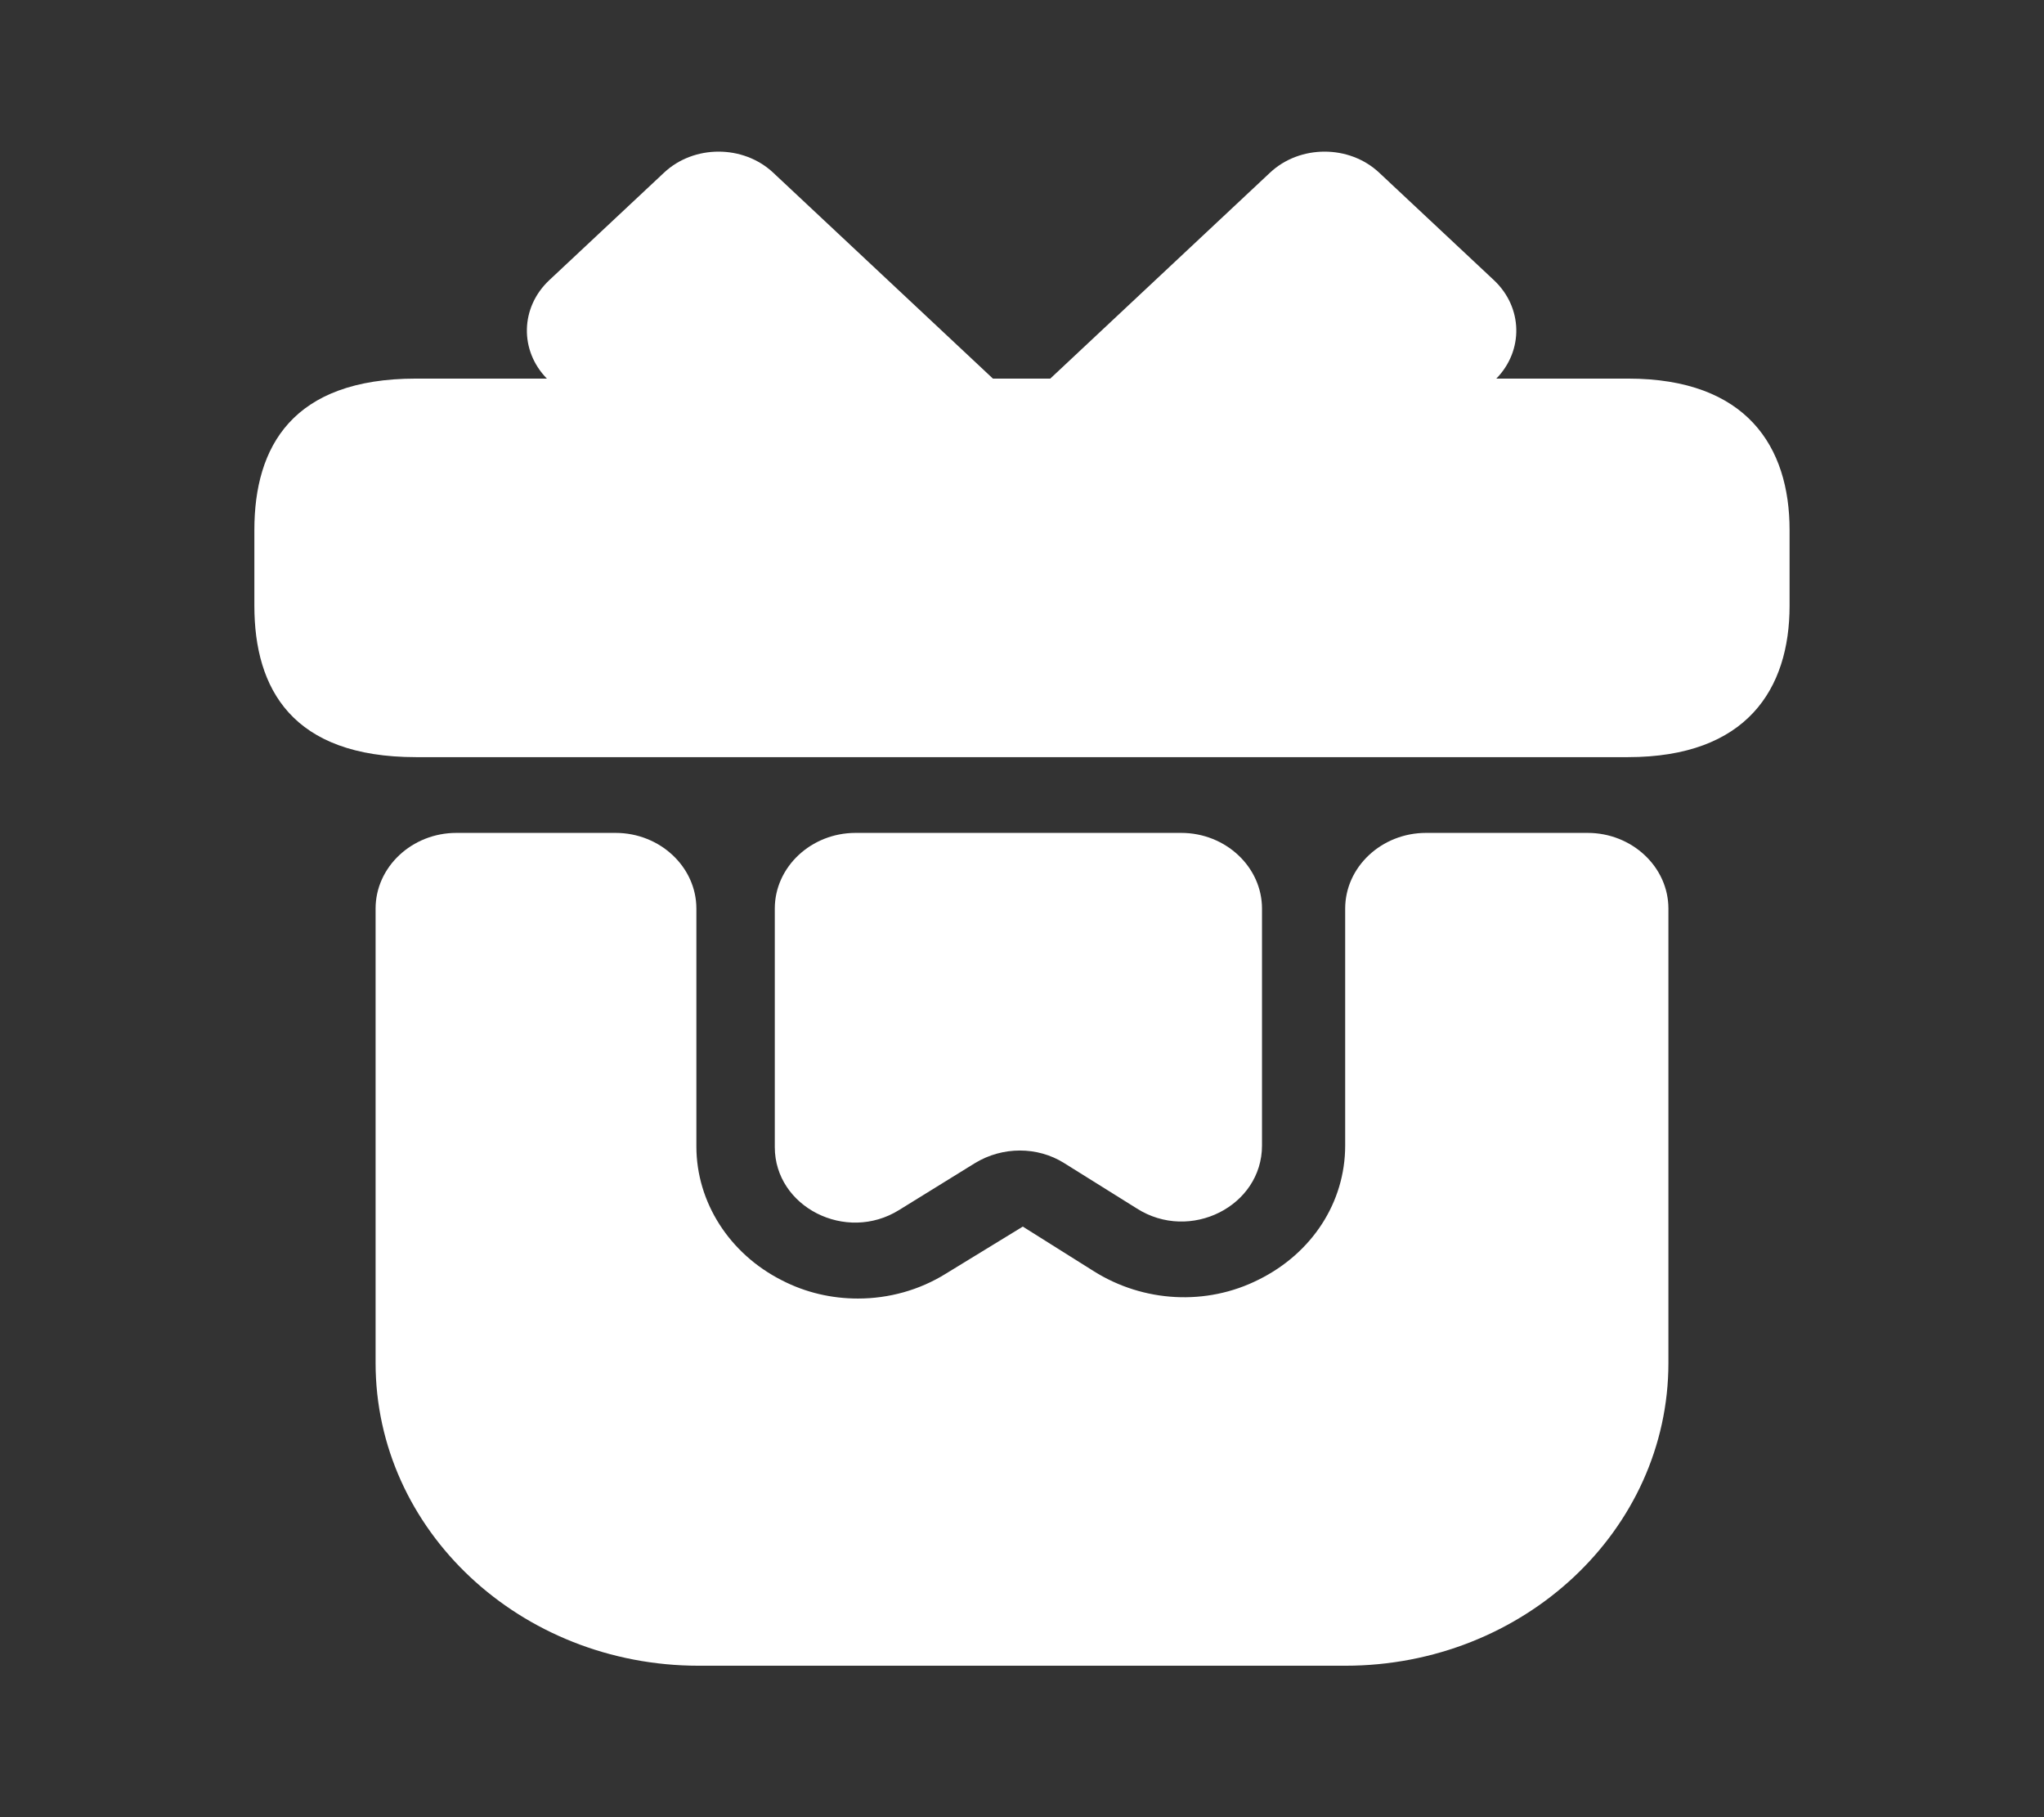 <svg width="36" height="32" viewBox="0 0 36 32" fill="none" xmlns="http://www.w3.org/2000/svg">
<rect x="0" y="0" width="36" height="32" fill="#333333" stroke="none"/>
<path d="M29.385 16V24C29.385 26.947 26.837 29.333 23.692 29.333H12.308C9.163 29.333 6.615 26.947 6.615 24V16C6.615 15.267 7.256 14.667 8.038 14.667H10.842C11.624 14.667 12.265 15.267 12.265 16V20.187C12.265 21.173 12.848 22.08 13.773 22.547C14.186 22.76 14.642 22.867 15.111 22.867C15.652 22.867 16.193 22.72 16.662 22.427L18.014 21.6L19.267 22.387C20.135 22.933 21.245 23 22.17 22.533C23.109 22.067 23.692 21.173 23.692 20.173V16C23.692 15.267 24.333 14.667 25.116 14.667H27.962C28.744 14.667 29.385 15.267 29.385 16Z" fill="white"/>
<path d="M31.519 9.333V10.667C31.519 12.133 30.765 13.333 28.673 13.333H7.327C5.149 13.333 4.48 12.133 4.48 10.667V9.333C4.48 7.867 5.149 6.667 7.327 6.667H28.673C30.765 6.667 31.519 7.867 31.519 9.333Z" fill="white"/>
<path d="M17.488 6.667H9.632C9.148 6.173 9.163 5.413 9.675 4.933L11.696 3.04C12.222 2.547 13.09 2.547 13.617 3.04L17.488 6.667Z" fill="white"/>
<path d="M26.354 6.667H18.498L22.369 3.04C22.895 2.547 23.764 2.547 24.29 3.04L26.311 4.933C26.823 5.413 26.837 6.173 26.354 6.667Z" fill="white"/>
<path d="M20.804 14.667C21.586 14.667 22.227 15.267 22.227 16V20.173C22.227 21.24 20.96 21.88 20.021 21.28L18.74 20.48C18.271 20.187 17.659 20.187 17.175 20.48L15.837 21.307C14.898 21.893 13.646 21.253 13.646 20.2V16C13.646 15.267 14.286 14.667 15.069 14.667H20.804Z" fill="white"/>
</svg>
